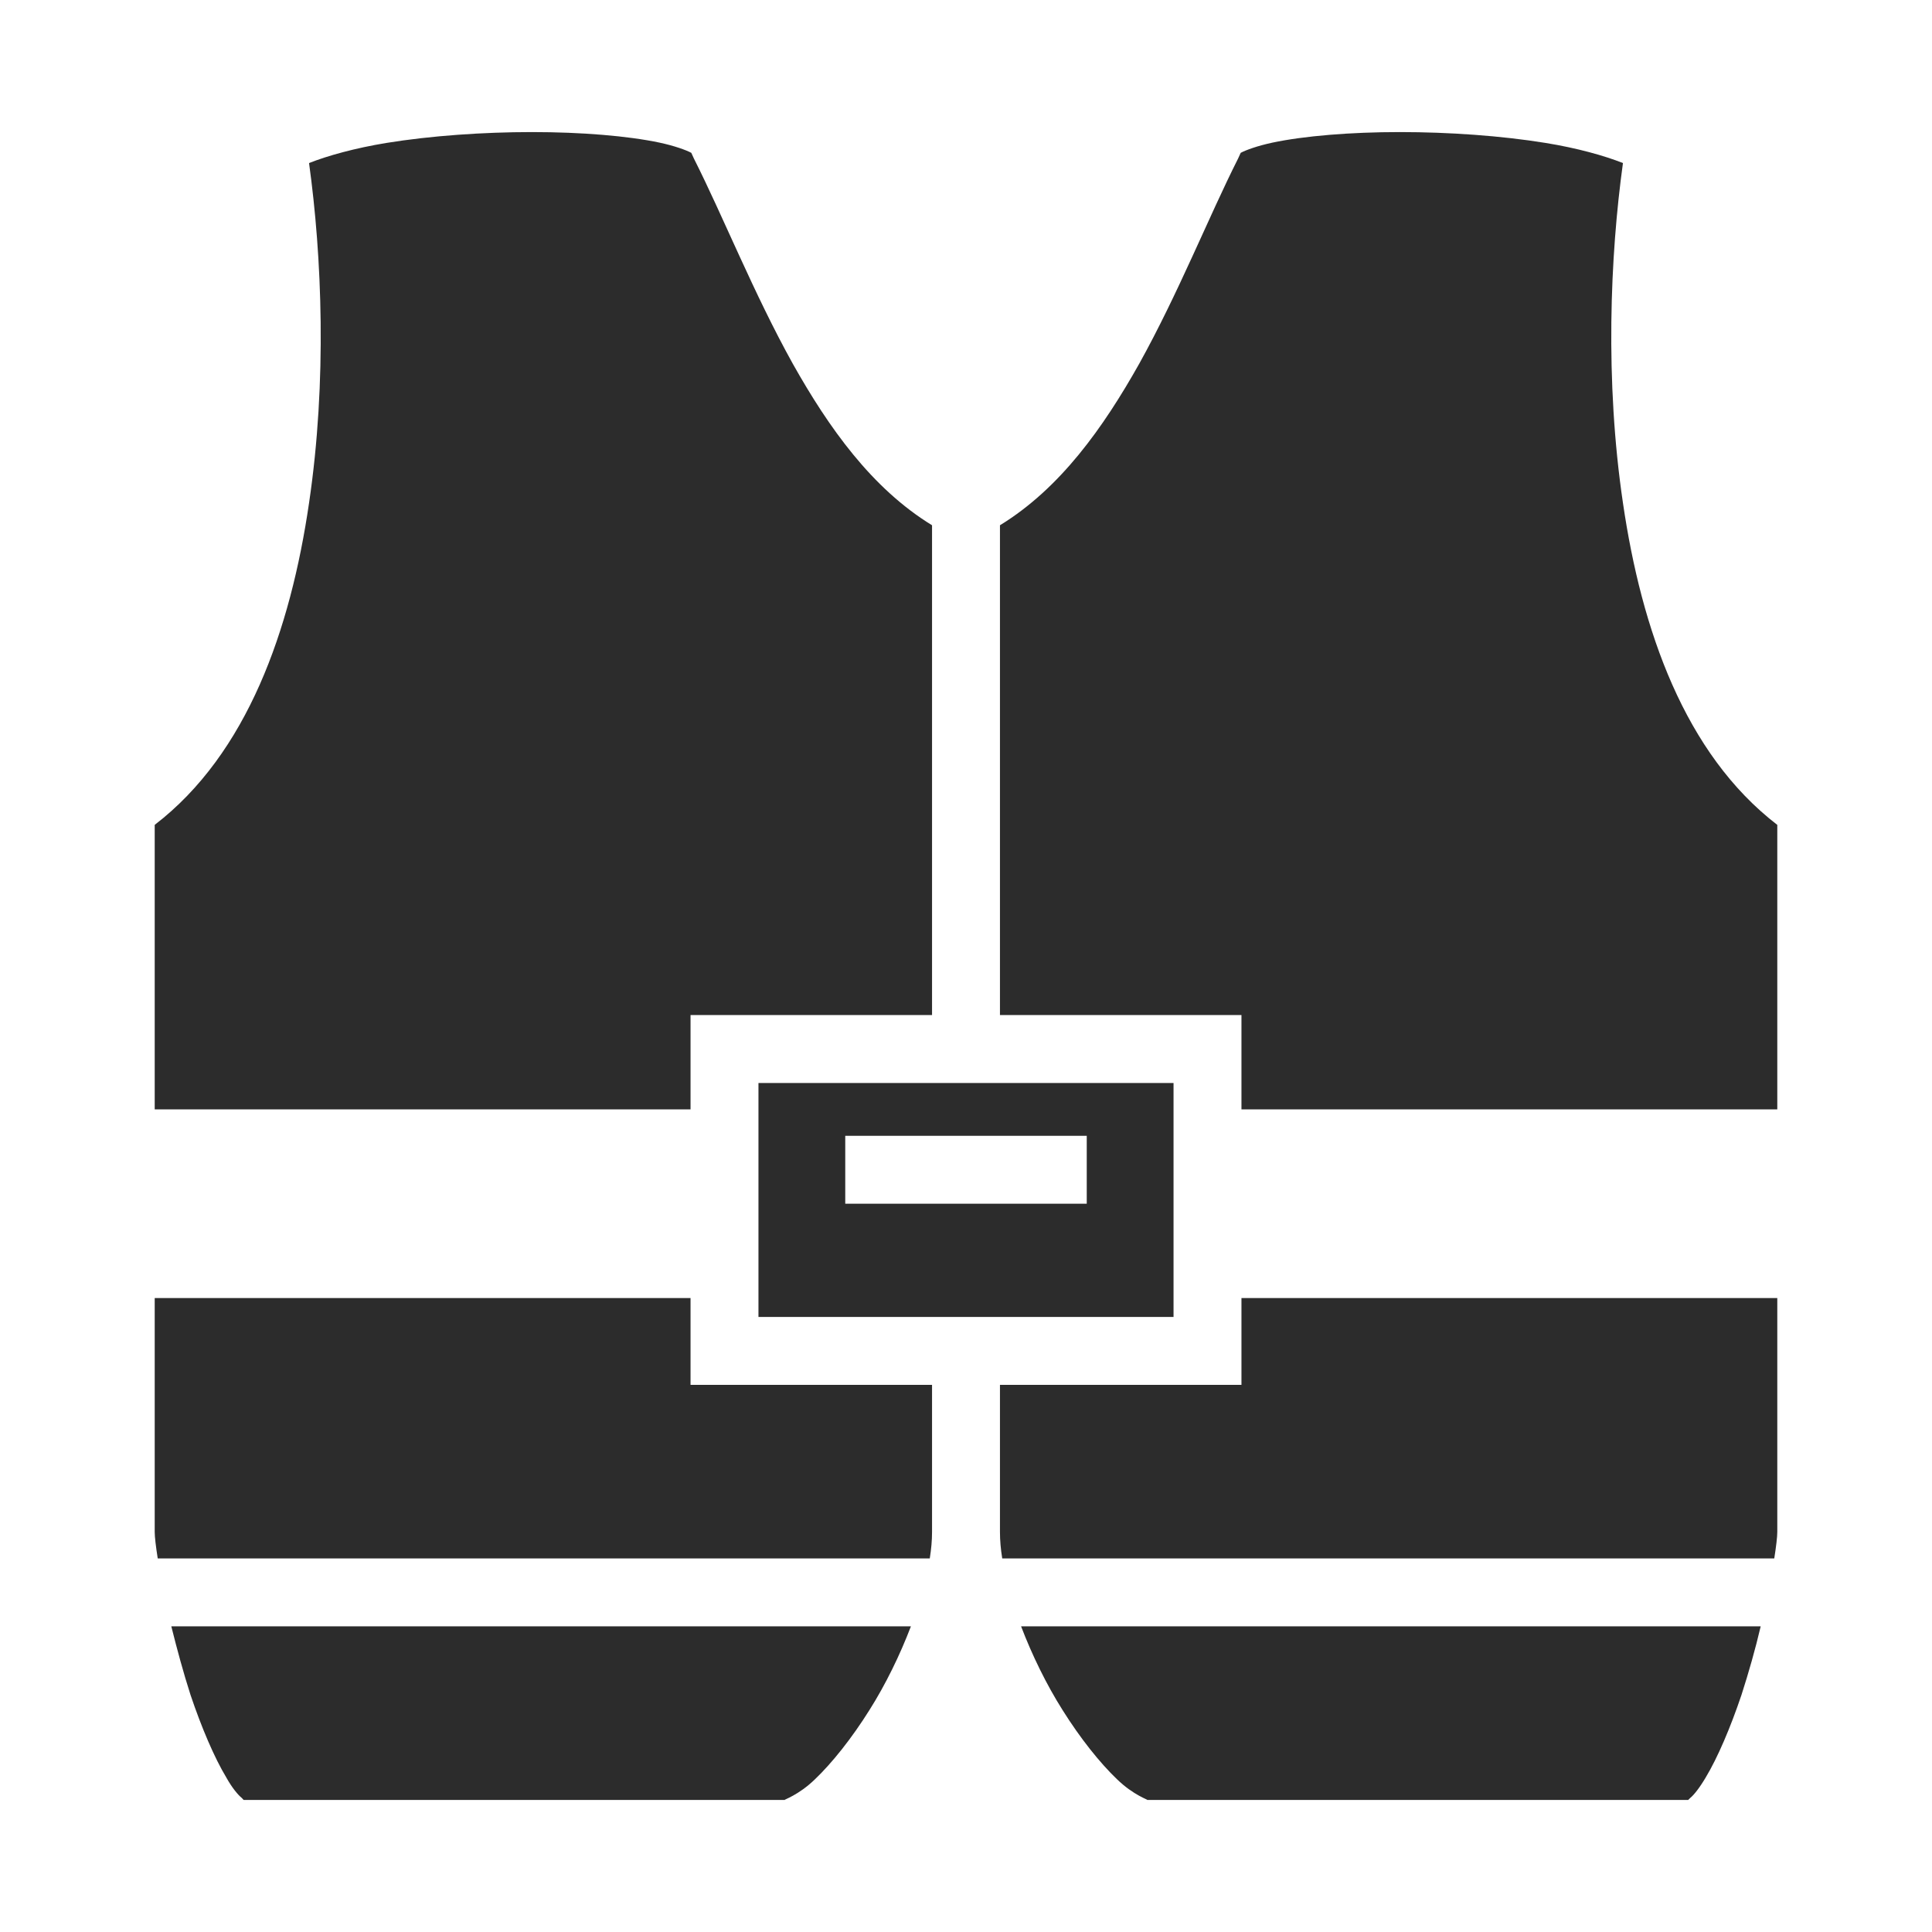 <svg xmlns="http://www.w3.org/2000/svg" width="1em" height="1em" viewBox="0 0 512 512"><path fill="#2c2c2c" d="M141 35c-13 0-26.9.98-38.6 2.88c-8.3 1.36-15.6 3.39-20.5 5.33c3.4 24.58 4.8 57.69 0 90.09c-4.9 33.5-16.3 66.4-40.9 85.3V294h142v-25h64V139.2c-16-9.8-27.4-25.9-36.9-42.8c-10.4-18.72-18.4-38.91-26.2-54.37l-.7-1.53c-1.4-.74-4.4-1.84-8.4-2.7c-8.4-1.78-20.7-2.8-33.8-2.8zm230 0c-13.1 0-25.4 1.02-33.8 2.8c-4 .86-7 1.96-8.4 2.7l-.7 1.53c-7.8 15.46-15.8 35.65-26.2 54.37c-9.5 16.9-20.9 33-36.9 42.8V269h64v25h142v-75.4c-24.6-18.9-36-51.8-40.9-85.3c-4.8-32.4-3.4-65.51 0-90.09c-4.9-1.94-12.1-3.97-20.5-5.33C397.9 35.98 384 35 371 35zM201 287v62h110v-62zm23 14h64v18h-64zM41 344v62c0 1.3.3 3.8.8 7h204.6c.4-2.5.6-4.8.6-7v-39h-64v-23zm288 0v23h-64v39c0 2.2.2 4.5.6 7h204.6c.5-3.2.8-5.7.8-7v-62zM45.4 431c1.5 6 3.2 12.3 5.1 18.2c2.9 8.6 6.3 16.6 9.5 21.9c1.5 2.7 3.1 4.6 4.1 5.4c.4.4.4.5.5.5H208c-.5 0 3.6-1.2 8-5.5c4.5-4.3 9.7-10.8 14.4-18.3c4.3-6.8 8.1-14.6 11-22.2zm225.2 0c2.9 7.6 6.7 15.4 11 22.2c4.7 7.5 9.9 14 14.4 18.3c4.4 4.3 8.5 5.5 8 5.5h143.4l.5-.5c1-.8 2.5-2.7 4.1-5.4c3.2-5.3 6.6-13.3 9.5-21.9c1.9-5.9 3.7-12.2 5.1-18.2z"/></svg>